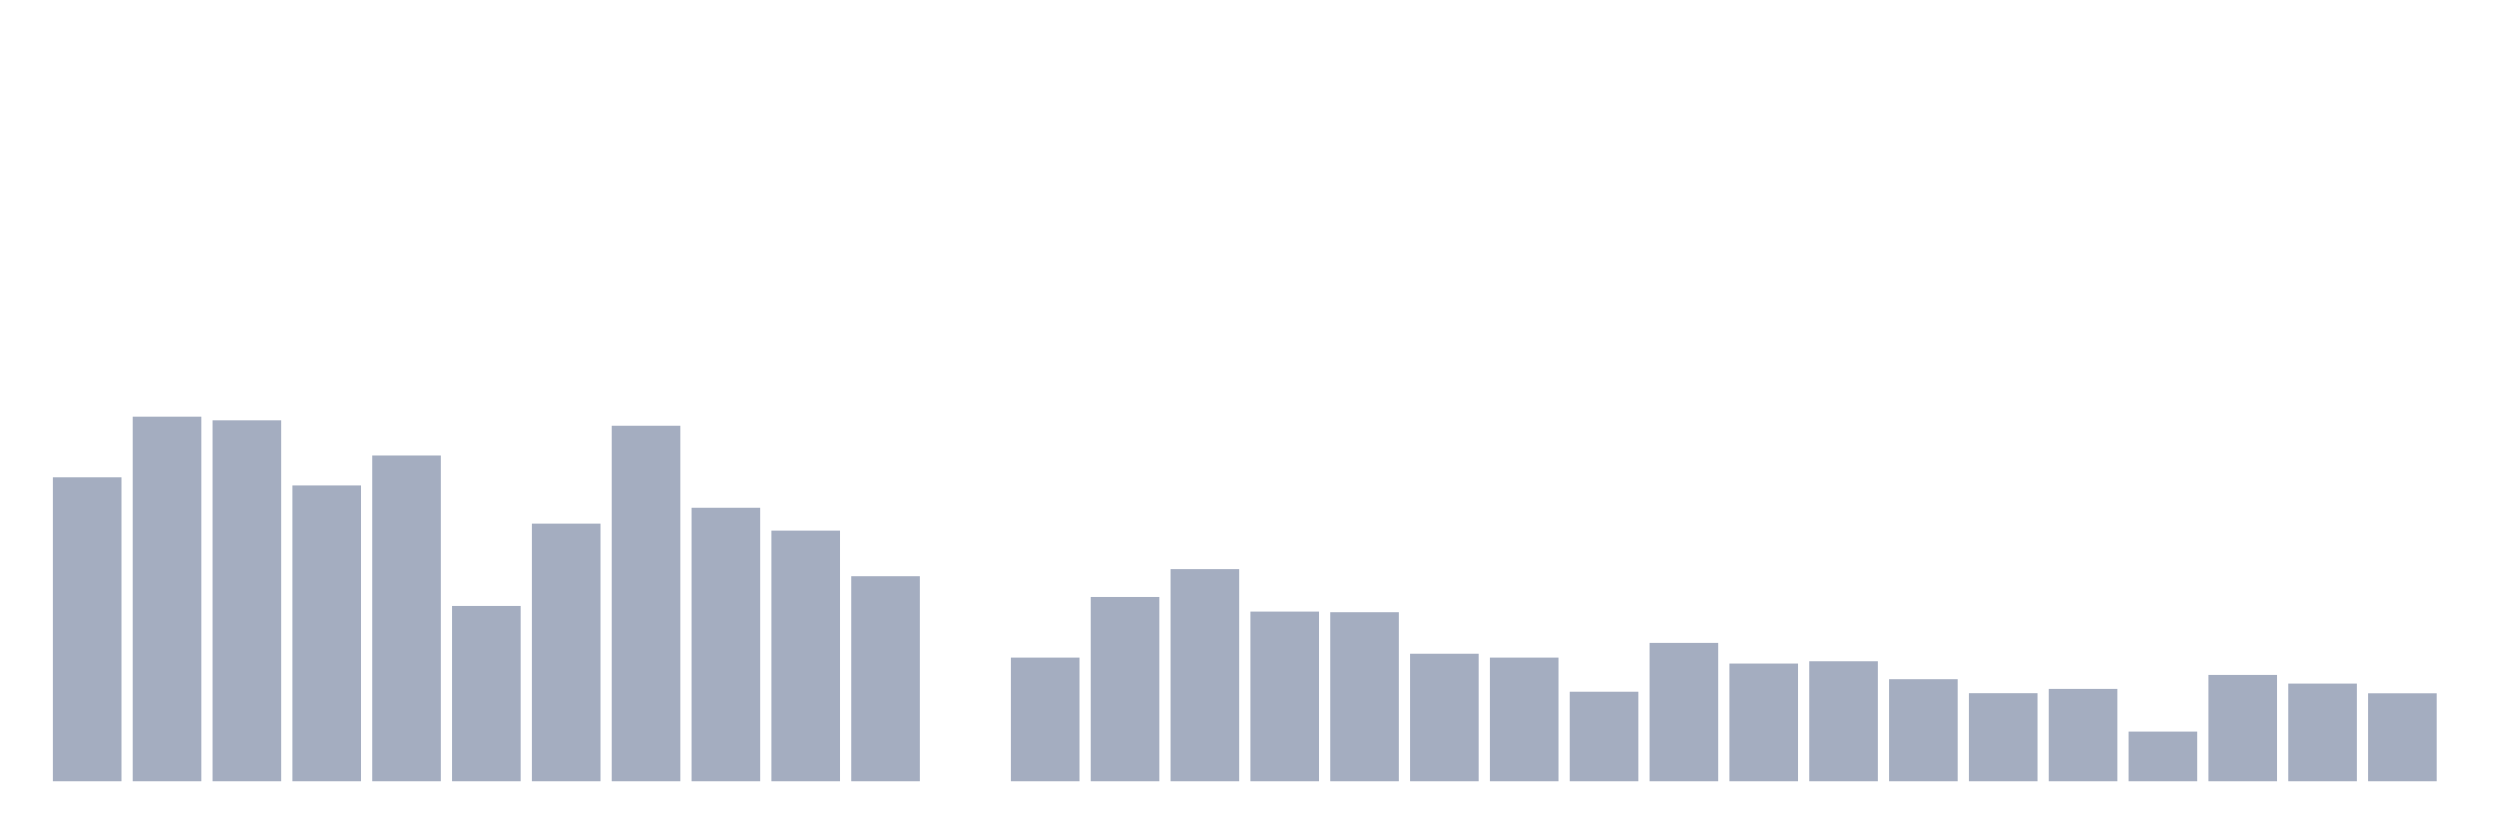 <svg xmlns="http://www.w3.org/2000/svg" viewBox="0 0 480 160"><g transform="translate(10,10)"><rect class="bar" x="0.153" width="13.175" y="81.64" height="58.36" fill="rgb(164,173,192)"></rect><rect class="bar" x="15.482" width="13.175" y="70" height="70" fill="rgb(164,173,192)"></rect><rect class="bar" x="30.81" width="13.175" y="70.701" height="69.299" fill="rgb(164,173,192)"></rect><rect class="bar" x="46.138" width="13.175" y="83.203" height="56.797" fill="rgb(164,173,192)"></rect><rect class="bar" x="61.466" width="13.175" y="77.453" height="62.547" fill="rgb(164,173,192)"></rect><rect class="bar" x="76.794" width="13.175" y="106.342" height="33.658" fill="rgb(164,173,192)"></rect><rect class="bar" x="92.123" width="13.175" y="90.535" height="49.465" fill="rgb(164,173,192)"></rect><rect class="bar" x="107.451" width="13.175" y="71.743" height="68.257" fill="rgb(164,173,192)"></rect><rect class="bar" x="122.779" width="13.175" y="87.49" height="52.51" fill="rgb(164,173,192)"></rect><rect class="bar" x="138.107" width="13.175" y="91.878" height="48.122" fill="rgb(164,173,192)"></rect><rect class="bar" x="153.436" width="13.175" y="100.633" height="39.367" fill="rgb(164,173,192)"></rect><rect class="bar" x="168.764" width="13.175" y="140" height="0" fill="rgb(164,173,192)"></rect><rect class="bar" x="184.092" width="13.175" y="116.259" height="23.741" fill="rgb(164,173,192)"></rect><rect class="bar" x="199.42" width="13.175" y="104.619" height="35.381" fill="rgb(164,173,192)"></rect><rect class="bar" x="214.748" width="13.175" y="99.27" height="40.73" fill="rgb(164,173,192)"></rect><rect class="bar" x="230.077" width="13.175" y="107.424" height="32.576" fill="rgb(164,173,192)"></rect><rect class="bar" x="245.405" width="13.175" y="107.544" height="32.456" fill="rgb(164,173,192)"></rect><rect class="bar" x="260.733" width="13.175" y="115.518" height="24.482" fill="rgb(164,173,192)"></rect><rect class="bar" x="276.061" width="13.175" y="116.259" height="23.741" fill="rgb(164,173,192)"></rect><rect class="bar" x="291.39" width="13.175" y="122.811" height="17.189" fill="rgb(164,173,192)"></rect><rect class="bar" x="306.718" width="13.175" y="113.434" height="26.566" fill="rgb(164,173,192)"></rect><rect class="bar" x="322.046" width="13.175" y="117.401" height="22.599" fill="rgb(164,173,192)"></rect><rect class="bar" x="337.374" width="13.175" y="116.961" height="23.039" fill="rgb(164,173,192)"></rect><rect class="bar" x="352.702" width="13.175" y="120.406" height="19.594" fill="rgb(164,173,192)"></rect><rect class="bar" x="368.031" width="13.175" y="123.091" height="16.909" fill="rgb(164,173,192)"></rect><rect class="bar" x="383.359" width="13.175" y="122.27" height="17.73" fill="rgb(164,173,192)"></rect><rect class="bar" x="398.687" width="13.175" y="130.464" height="9.536" fill="rgb(164,173,192)"></rect><rect class="bar" x="414.015" width="13.175" y="119.585" height="20.415" fill="rgb(164,173,192)"></rect><rect class="bar" x="429.344" width="13.175" y="121.248" height="18.752" fill="rgb(164,173,192)"></rect><rect class="bar" x="444.672" width="13.175" y="123.111" height="16.889" fill="rgb(164,173,192)"></rect></g></svg>